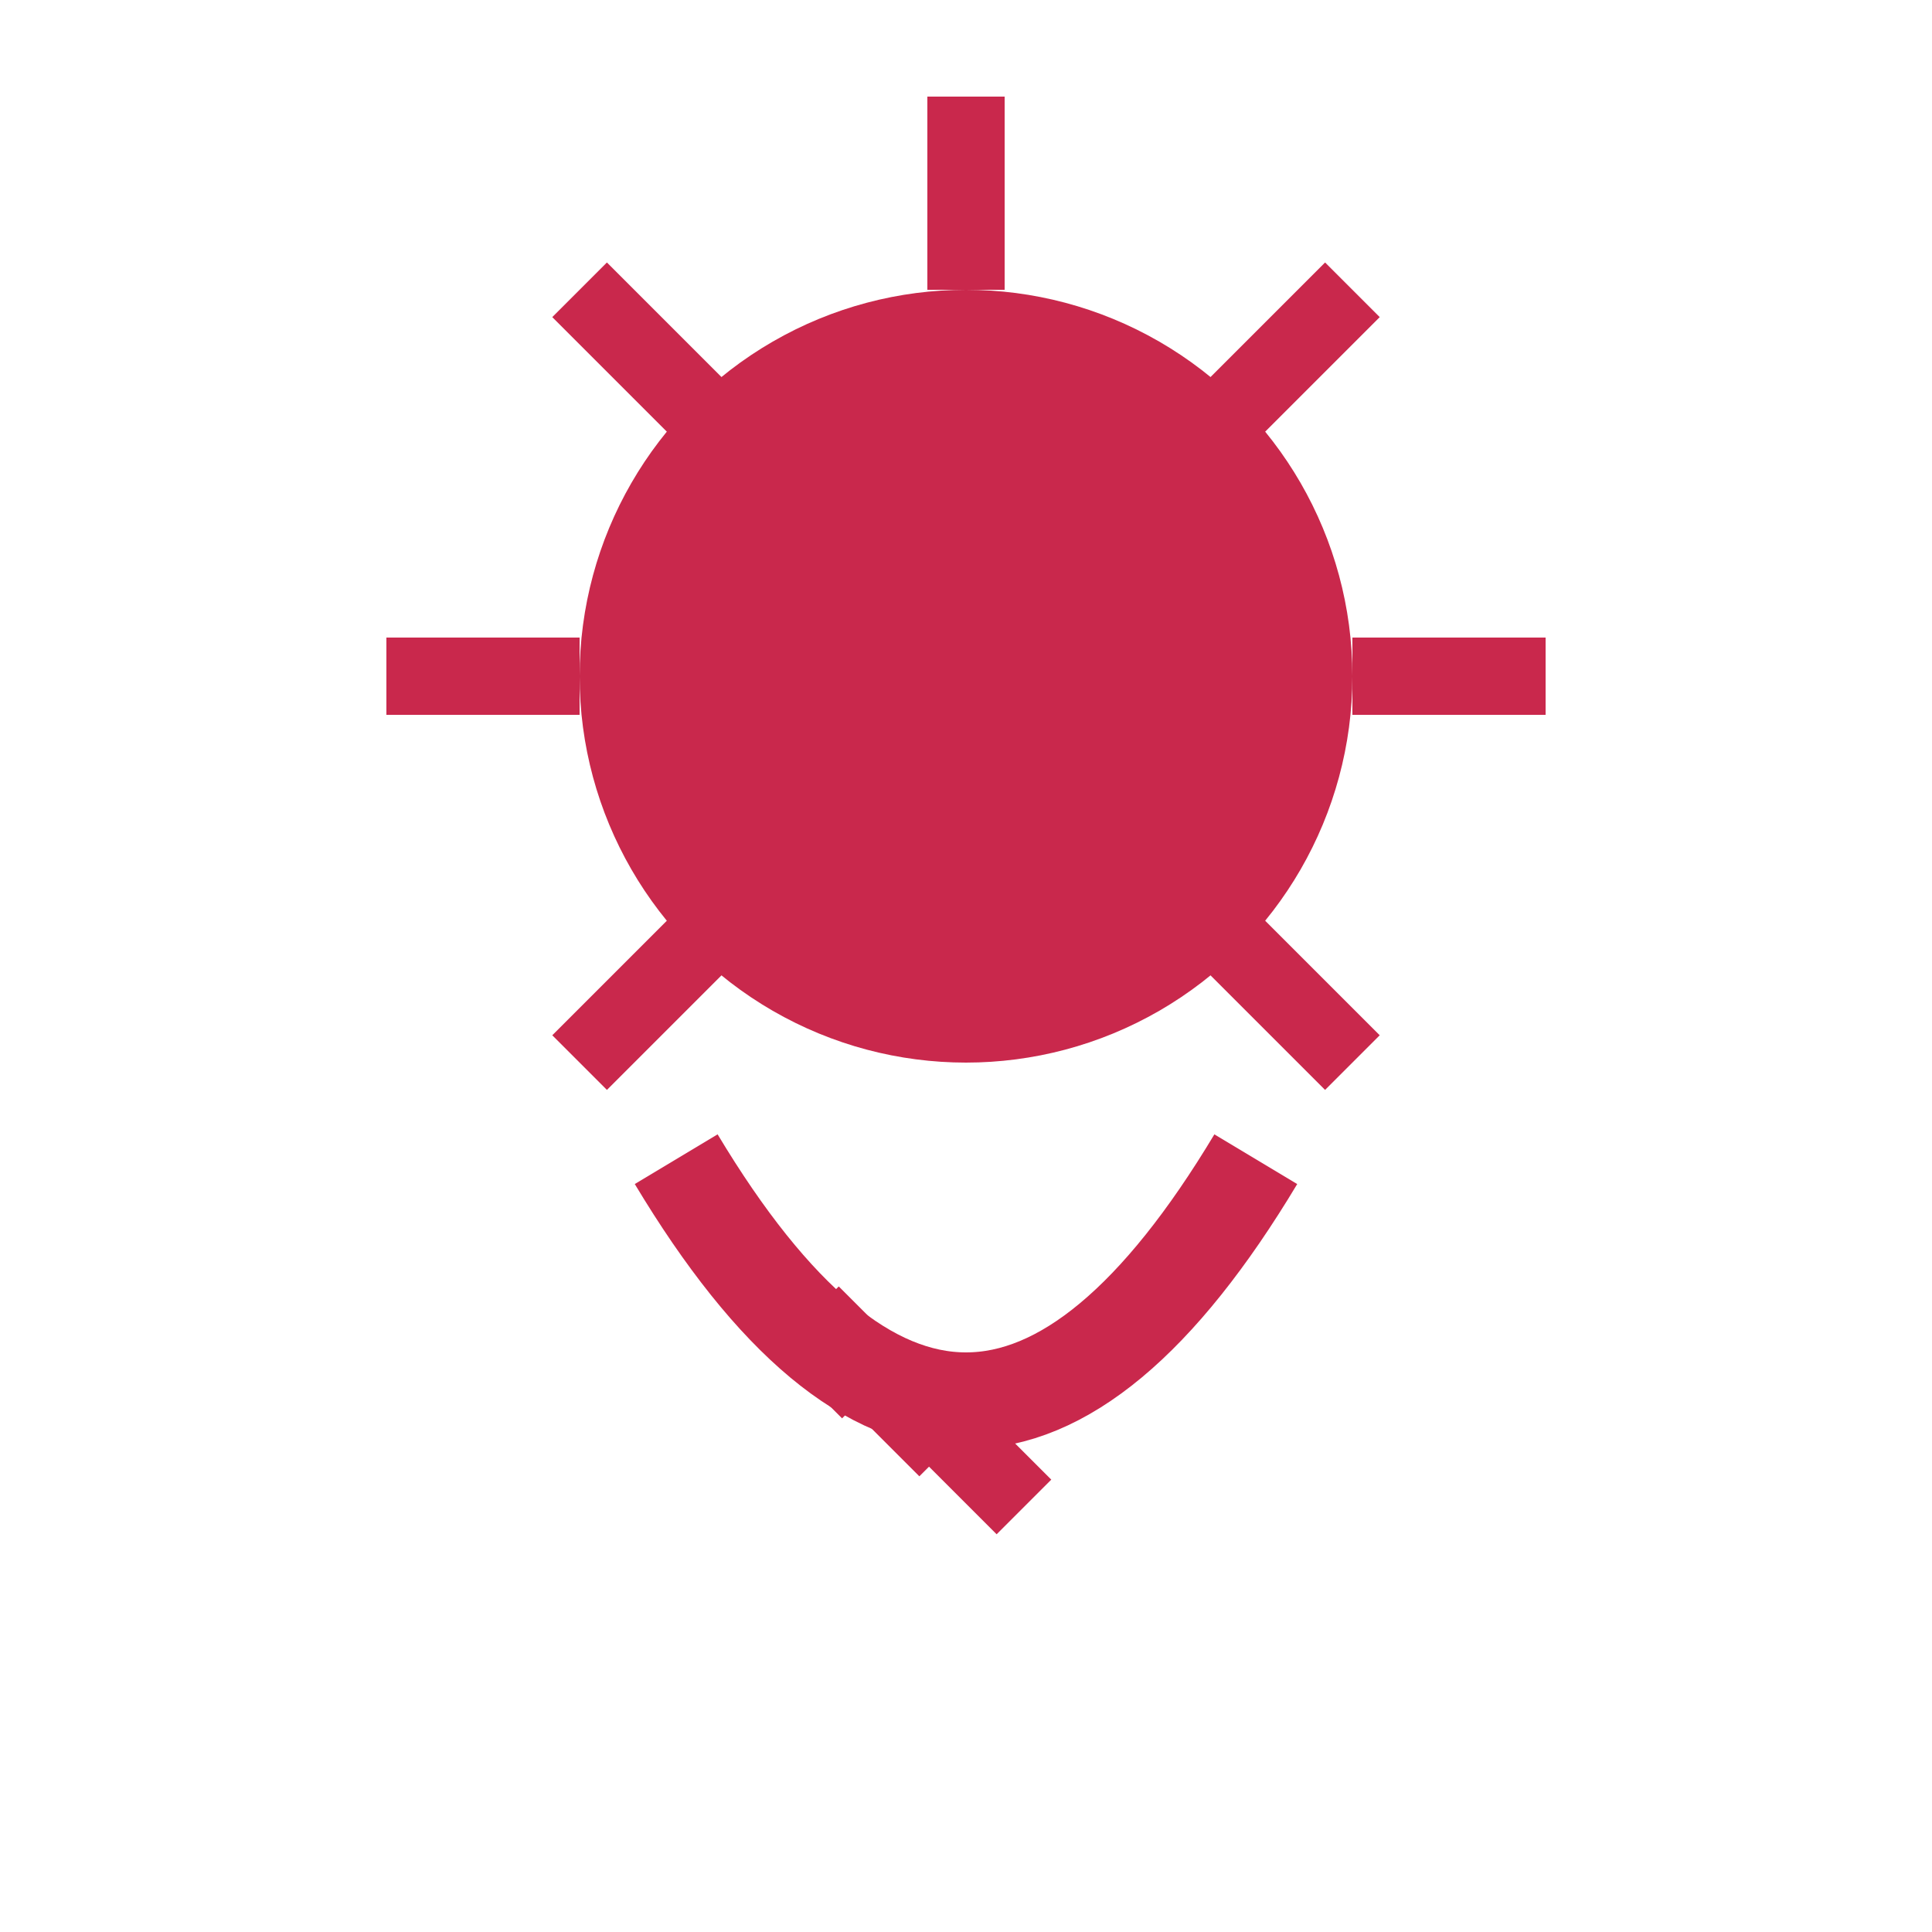 <svg xmlns="http://www.w3.org/2000/svg" viewBox="0 0 100 100">
  <!-- Sun icon with solar panel -->
  <circle cx="50" cy="35" r="20" fill="#C9284C"/>
  <!-- Sun rays -->
  <line x1="50" y1="15" x2="50" y2="5" stroke="#C9284C" stroke-width="4"/>
  <line x1="63" y1="22" x2="70" y2="15" stroke="#C9284C" stroke-width="4"/>
  <line x1="70" y1="35" x2="80" y2="35" stroke="#C9284C" stroke-width="4"/>
  <line x1="63" y1="48" x2="70" y2="55" stroke="#C9284C" stroke-width="4"/>
  <line x1="37" y1="48" x2="30" y2="55" stroke="#C9284C" stroke-width="4"/>
  <line x1="30" y1="35" x2="20" y2="35" stroke="#C9284C" stroke-width="4"/>
  <line x1="37" y1="22" x2="30" y2="15" stroke="#C9284C" stroke-width="4"/>
  <!-- Solar panel -->
  <path d="M 35 60 Q 50 85 65 60" stroke="#C9284C" stroke-width="5" fill="none"/>
  <line x1="38" y1="65" x2="45" y2="72" stroke="#C9284C" stroke-width="4"/>
  <line x1="42" y1="68" x2="49" y2="75" stroke="#C9284C" stroke-width="4"/>
  <line x1="46" y1="71" x2="53" y2="78" stroke="#C9284C" stroke-width="4"/>
</svg>
